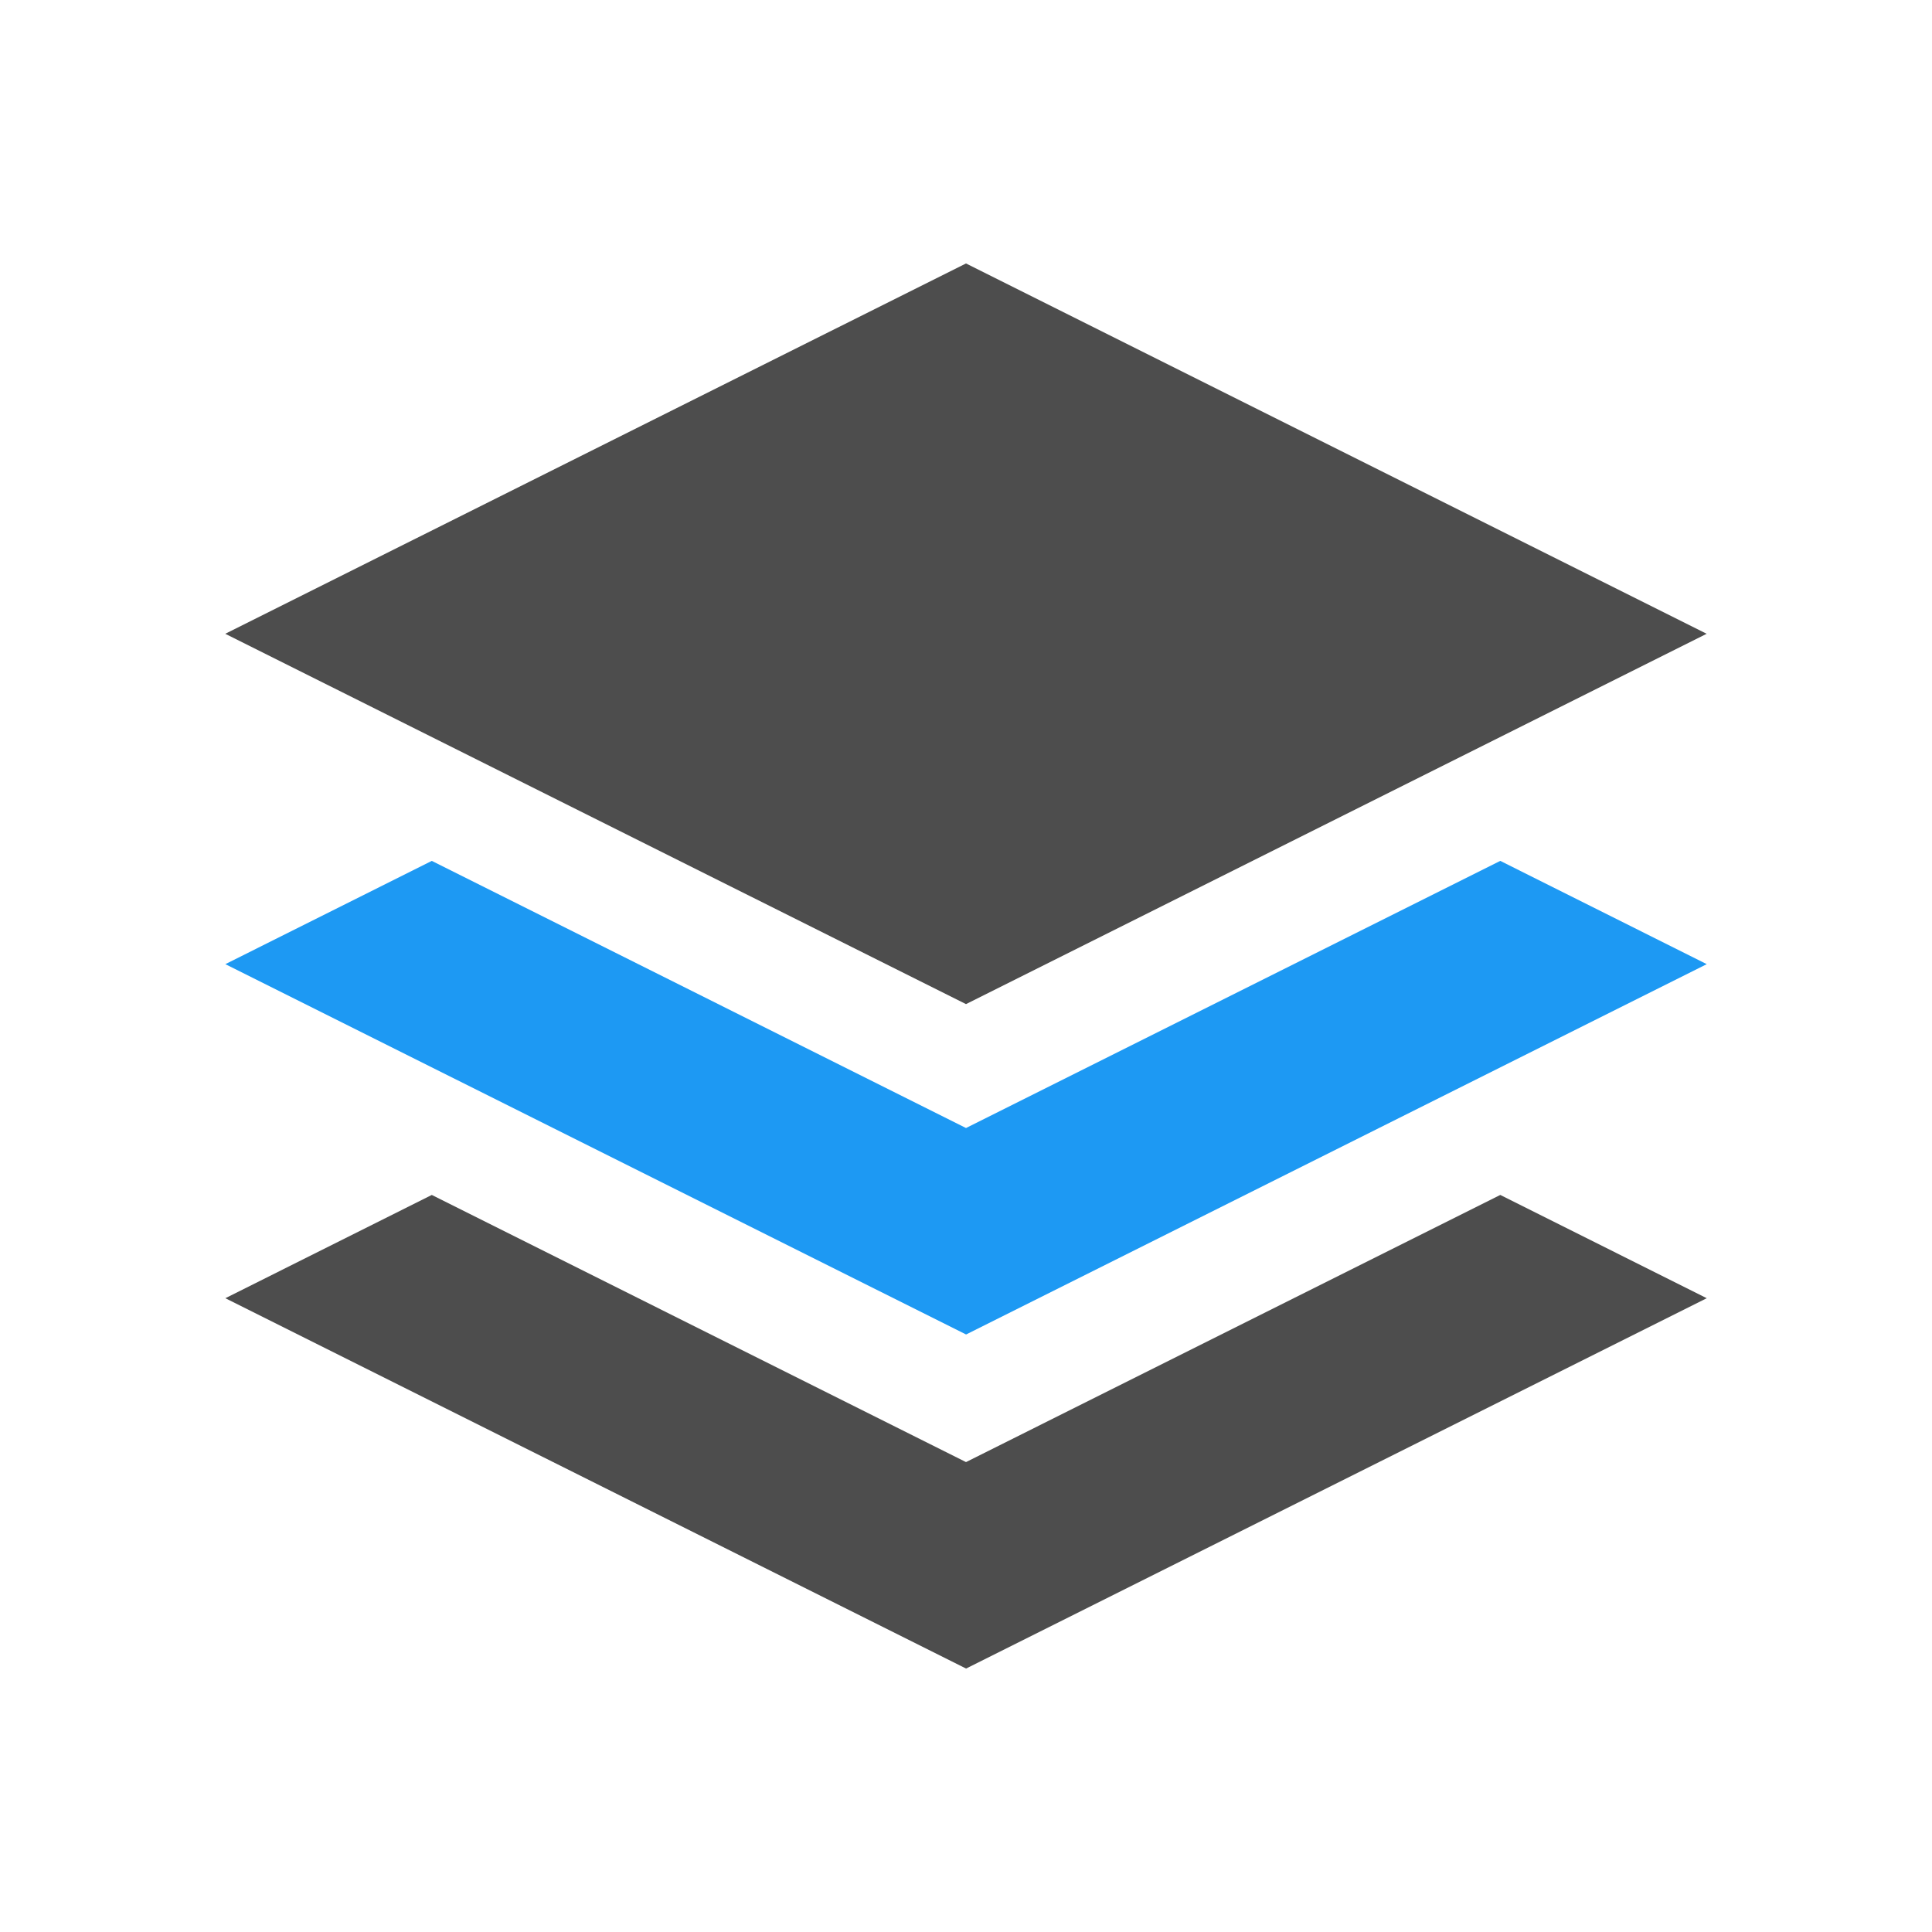 <?xml version="1.0" encoding="UTF-8" standalone="no"?>
<svg xmlns="http://www.w3.org/2000/svg" width="22" height="22" version="1.1">
 <g transform="translate(-421.714,-525.791)">
  <g>
   <g>
    <g>
     <g transform="translate(3,-2.565)">
      <g transform="translate(-18,2.565)">
       <path d="m 447.714,528.791 8.434,4.217 -8.434,4.217 -8.435,-4.217 z" style="fill:#4d4d4d;fill-opacity:1"/>
      </g>
      <path d="m 429.714,545.005 -6.083,-3.042 -2.351,1.176 8.435,4.217 8.434,-4.217 -2.351,-1.176 z" style="fill:#4d4d4d;fill-opacity:1"/>
     </g>
    </g>
    <g transform="translate(-19.8,-0.123)">
     <g transform="translate(3,-2.565)">
      <g transform="translate(-18,2.565)">
       <path d="m 467.514,538.759 -6.083,-3.042 -2.351,1.176 8.435,4.217 8.434,-4.217 -2.351,-1.176 z" style="fill:#1d99f3;fill-opacity:1"/>
      </g>
     </g>
    </g>
   </g>
  </g>
 </g>
</svg>

